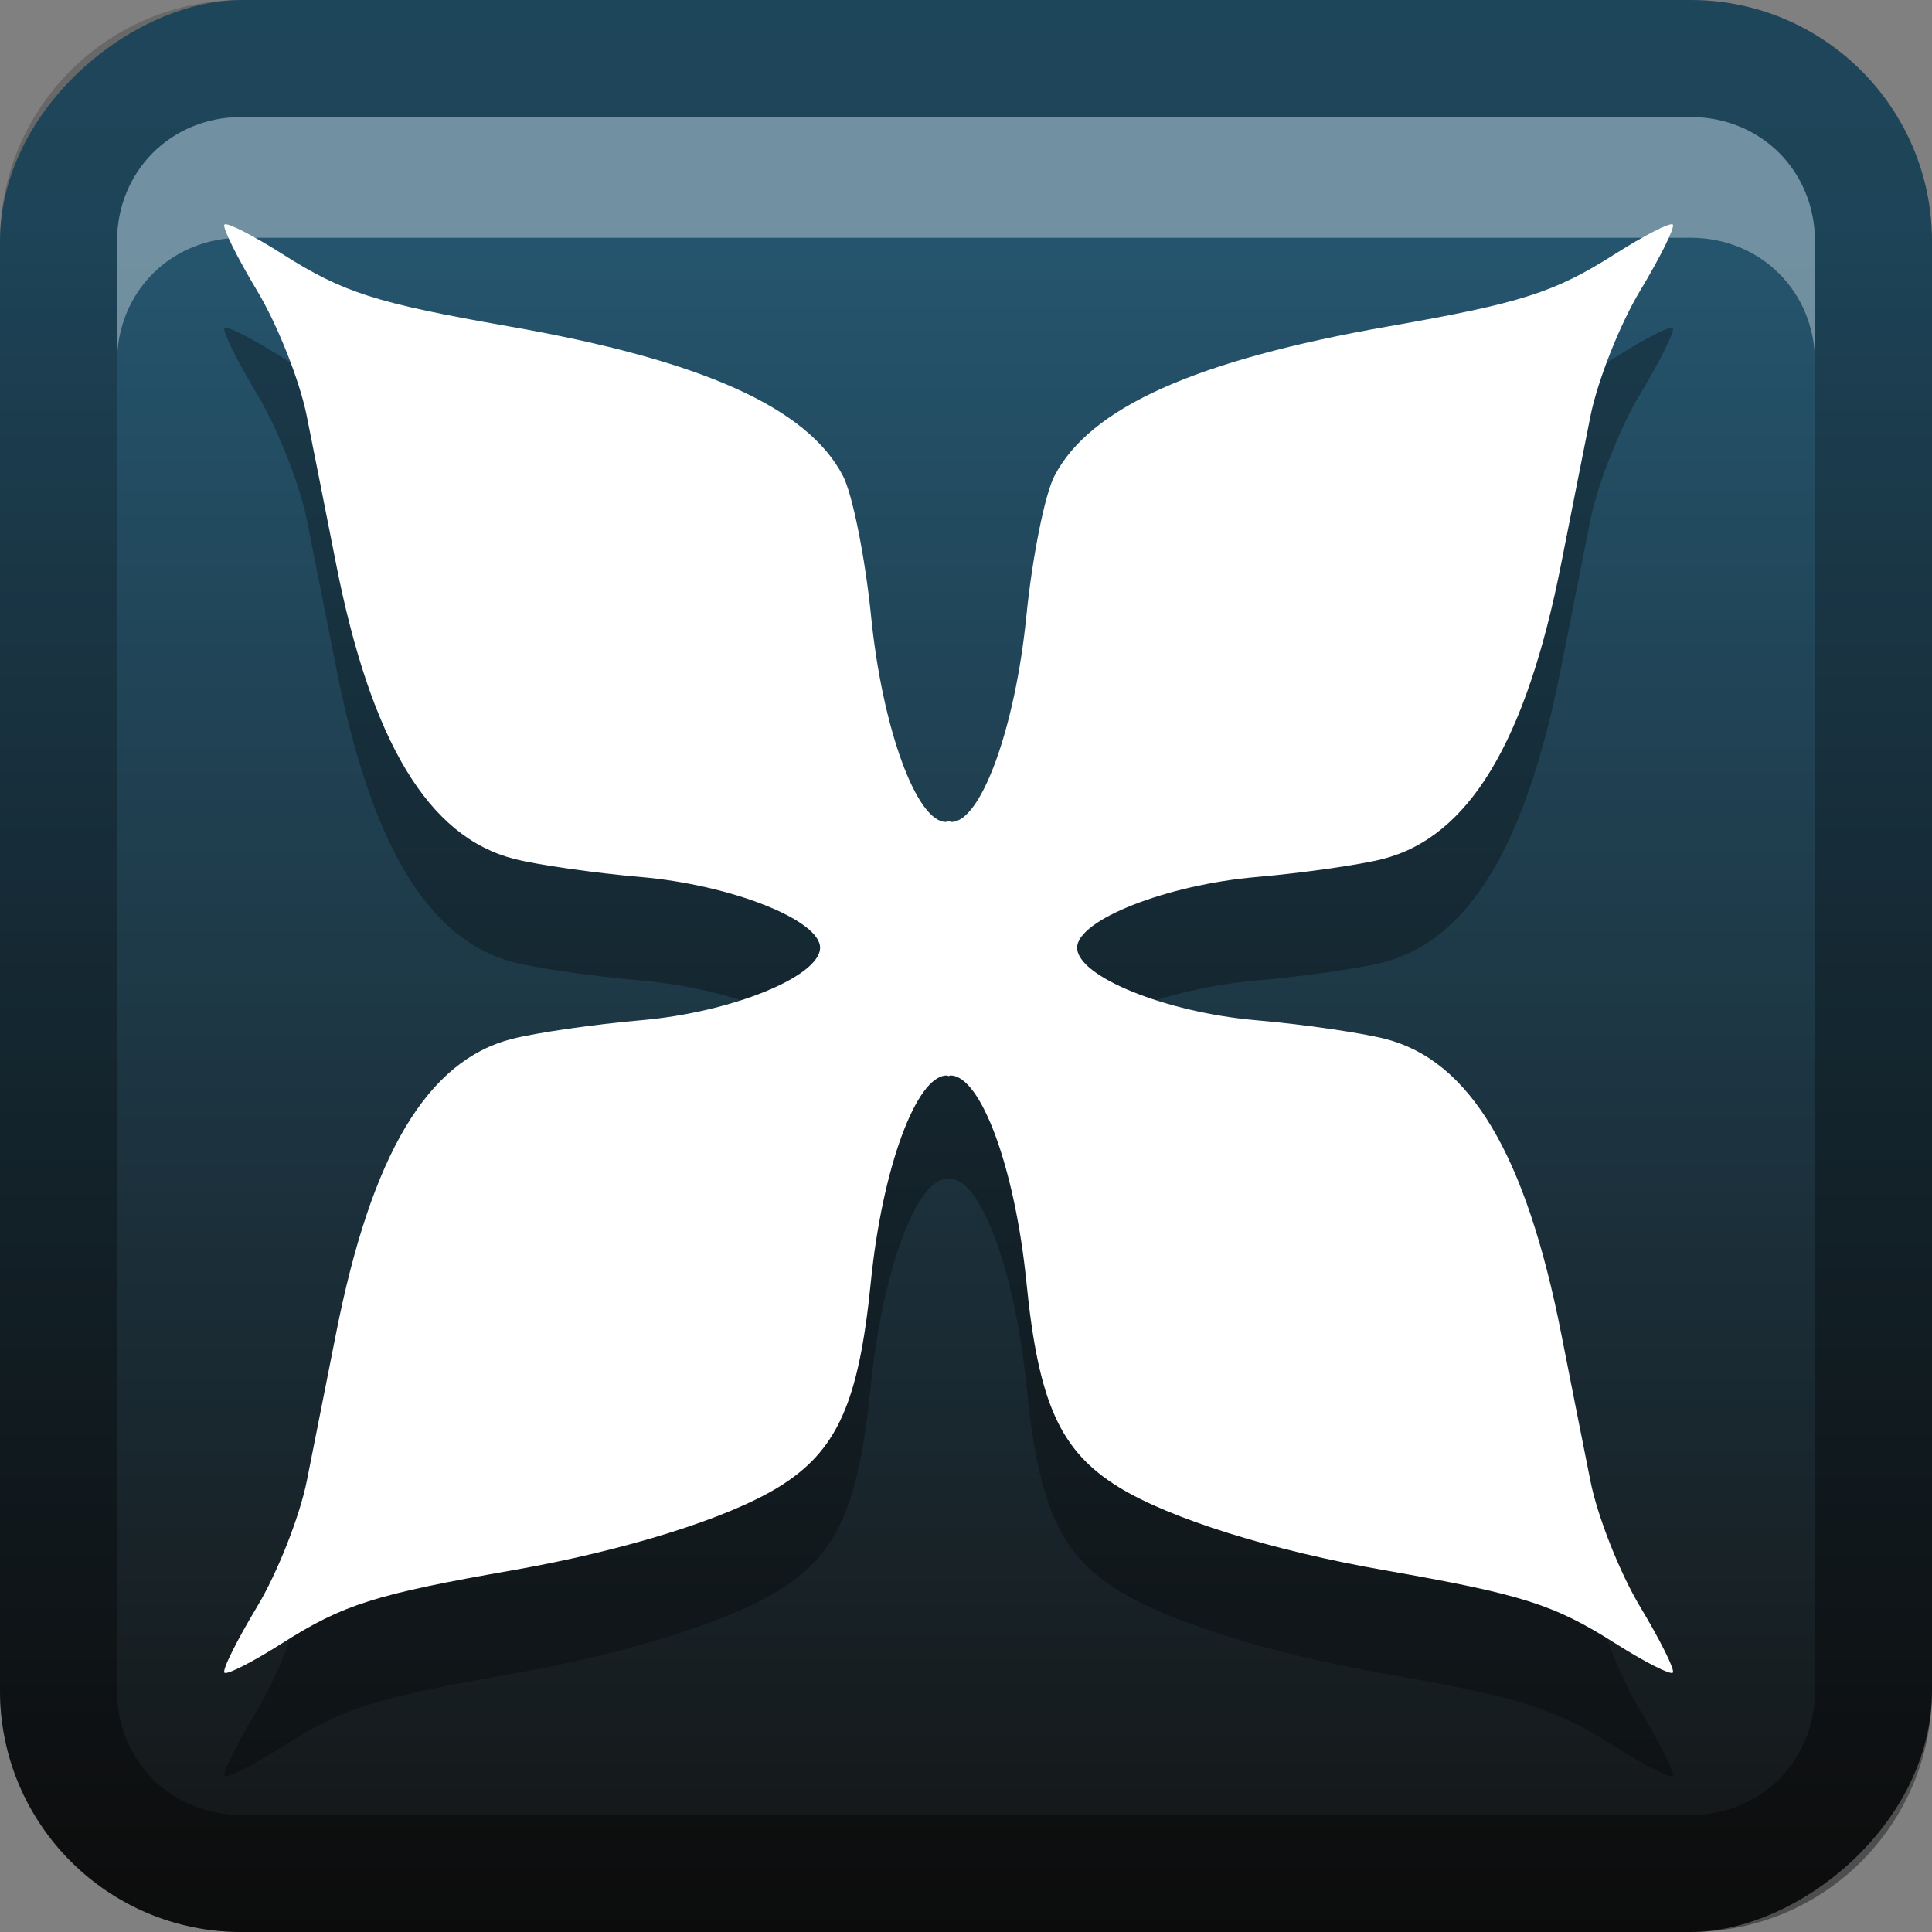 <?xml version="1.0" encoding="UTF-8"?>
<svg id="svg2" width="16" height="16" version="1.1" xmlns="http://www.w3.org/2000/svg" xmlns:cc="http://creativecommons.org/ns#" xmlns:dc="http://purl.org/dc/elements/1.1/" xmlns:rdf="http://www.w3.org/1999/02/22-rdf-syntax-ns#">
 <rect width="100%" height="100%" fill="#808080" stroke="none"/>
 <defs id="defs4">
  <linearGradient id="linearGradient3204" x1="1" x2="15" y1="9" y2="9" gradientTransform="translate(-17,-2)" gradientUnits="userSpaceOnUse">
   <stop id="stop3189" stop-color="#141414" offset="0"/>
   <stop id="stop3191" stop-color="#25556e" offset="1"/>
  </linearGradient>
  <linearGradient id="linearGradient3629" x2="29.017" y1="8" y2="8" gradientTransform="matrix(0,-1,1,0,0,16)" gradientUnits="userSpaceOnUse">
   <stop id="stop3330" offset="0"/>
   <stop id="stop3333" stop-opacity="0" offset="1"/>
  </linearGradient>
 </defs>
 <g id="layer1">
  <rect id="rect3196" transform="rotate(-90)" x="-16" width="16" height="16" rx="2" ry="2" fill="url(#linearGradient3204)"/>
  <path id="rect2835" d="m0 14c0 1.108 0.892 2 2 2h12c1.108 0 2-0.892 2-2v-12c0-1.108-0.892-2-2-2h-12c-1.108 0-2 0.892-2 2v12zm0.969 0v-12c0-0.583 0.448-1.031 1.031-1.031h12c0.583 0 1.031 0.448 1.031 1.031v12c0 0.583-0.448 1.031-1.031 1.031h-12c-0.583 0-1.031-0.448-1.031-1.031z" fill="url(#linearGradient3629)" opacity=".4"/>
  <path id="path2843" d="m2 0.969c-0.583 0-1.031 0.448-1.031 1.031v1c0-0.583 0.448-1.031 1.031-1.031h12c0.583 0 1.031 0.448 1.031 1.031v-1c0-0.583-0.448-1.031-1.031-1.031h-12z" fill="#fff" opacity=".35"/>
 </g>
 <defs id="defs21">
  <linearGradient id="a" x1="8" x2="8" y1="1" y2="15" gradientUnits="userSpaceOnUse">
   <stop id="stop16" stop-color="#fff" offset="0"/>
   <stop id="stop18" stop-color="#fff" offset="1"/>
  </linearGradient>
 </defs>
 <g id="main" transform="translate(1 1) scale(.857)">
  <path id="path23" d="m1.002 2.003c-0.023 0.024 0.119 0.312 0.316 0.64 0.197 0.328 0.413 0.873 0.48 1.213 0.068 0.34 0.195 0.978 0.281 1.417 0.34 1.73 0.894 2.65 1.726 2.861 0.22 0.056 0.768 0.135 1.219 0.174 0.87 0.075 1.734 0.415 1.734 0.683 0 0.278-0.855 0.625-1.728 0.701-0.454 0.039-1.016 0.121-1.248 0.18-0.821 0.209-1.361 1.117-1.703 2.855-0.086 0.439-0.214 1.077-0.281 1.417-0.068 0.34-0.283 0.888-0.48 1.215-0.197 0.328-0.34 0.614-0.316 0.638 0.023 0.024 0.274-0.104 0.557-0.284 0.59-0.375 0.899-0.473 2.223-0.705 1.09-0.191 2.077-0.499 2.574-0.804 0.566-0.348 0.776-0.814 0.892-1.978 0.11-1.104 0.44-2 0.734-2 0.006 0 0.012 0.005 0.018 0.006 0.006-7.25e-4 0.012-0.006 0.018-0.006 0.294 0 0.624 0.896 0.734 2 0.116 1.164 0.326 1.63 0.892 1.978 0.497 0.306 1.484 0.614 2.574 0.804 1.324 0.232 1.632 0.33 2.223 0.705 0.283 0.179 0.533 0.307 0.557 0.284s-0.119-0.31-0.316-0.638c-0.197-0.328-0.413-0.875-0.48-1.215-0.068-0.34-0.195-0.978-0.281-1.417-0.342-1.738-0.882-2.646-1.703-2.855-0.232-0.059-0.794-0.141-1.248-0.18-0.873-0.076-1.728-0.422-1.728-0.701 0-0.268 0.865-0.608 1.734-0.683 0.45-0.039 0.999-0.118 1.219-0.174 0.832-0.212 1.386-1.131 1.726-2.861 0.086-0.439 0.214-1.077 0.281-1.417 0.068-0.34 0.283-0.886 0.48-1.213 0.197-0.328 0.34-0.616 0.316-0.64-0.023-0.024-0.274 0.104-0.557 0.284-0.588 0.373-0.901 0.474-2.195 0.701-1.859 0.326-2.882 0.784-3.224 1.446-0.093 0.179-0.215 0.791-0.271 1.356-0.108 1.078-0.438 1.986-0.723 1.986-0.009 0-0.018-0.008-0.027-0.01-0.009 0.002-0.019 0.01-0.027 0.01-0.285 0-0.615-0.908-0.723-1.986-0.057-0.566-0.179-1.177-0.271-1.356-0.342-0.662-1.365-1.121-3.224-1.446-1.294-0.227-1.607-0.327-2.195-0.701-0.283-0.179-0.533-0.307-0.557-0.284z" opacity=".3"/>
  <path id="base" d="m1.002 1.003c-0.023 0.024 0.119 0.312 0.316 0.64 0.197 0.328 0.413 0.873 0.48 1.213 0.068 0.34 0.195 0.978 0.281 1.417 0.34 1.73 0.894 2.65 1.726 2.861 0.22 0.056 0.768 0.135 1.219 0.174 0.87 0.075 1.734 0.415 1.734 0.683 0 0.278-0.855 0.625-1.728 0.701-0.454 0.039-1.016 0.121-1.248 0.18-0.821 0.209-1.361 1.117-1.703 2.855-0.086 0.439-0.214 1.077-0.281 1.417-0.068 0.34-0.283 0.888-0.48 1.215-0.197 0.328-0.34 0.614-0.316 0.638 0.023 0.024 0.274-0.104 0.557-0.284 0.59-0.375 0.899-0.473 2.223-0.705 1.09-0.191 2.077-0.499 2.574-0.804 0.566-0.348 0.776-0.814 0.892-1.978 0.11-1.104 0.44-2 0.734-2 0.006 0 0.012 0.005 0.018 0.006 0.006-7.251e-4 0.012-0.006 0.018-0.006 0.294 0 0.624 0.896 0.734 2 0.116 1.164 0.326 1.63 0.892 1.978 0.497 0.306 1.484 0.614 2.574 0.804 1.324 0.232 1.632 0.33 2.223 0.705 0.283 0.179 0.533 0.307 0.557 0.284s-0.119-0.31-0.316-0.638c-0.197-0.328-0.413-0.875-0.48-1.215-0.068-0.34-0.195-0.978-0.281-1.417-0.342-1.738-0.882-2.646-1.703-2.855-0.232-0.059-0.794-0.141-1.248-0.18-0.873-0.076-1.728-0.422-1.728-0.701 0-0.268 0.865-0.608 1.734-0.683 0.45-0.039 0.999-0.118 1.219-0.174 0.832-0.212 1.386-1.131 1.726-2.861 0.086-0.439 0.214-1.077 0.281-1.417 0.068-0.34 0.283-0.886 0.48-1.213 0.197-0.328 0.34-0.616 0.316-0.64-0.023-0.024-0.274 0.104-0.557 0.284-0.588 0.373-0.901 0.474-2.195 0.701-1.859 0.326-2.882 0.784-3.224 1.446-0.093 0.179-0.215 0.791-0.271 1.356-0.108 1.078-0.438 1.986-0.723 1.986-0.009 0-0.018-0.008-0.027-0.01-0.009 0.002-0.019 0.01-0.027 0.01-0.285 0-0.615-0.908-0.723-1.986-0.057-0.566-0.179-1.177-0.271-1.356-0.342-0.662-1.365-1.121-3.224-1.446-1.294-0.227-1.607-0.327-2.195-0.701-0.283-0.179-0.533-0.307-0.557-0.284z" fill="url(#a)"/>
 </g>
</svg>
